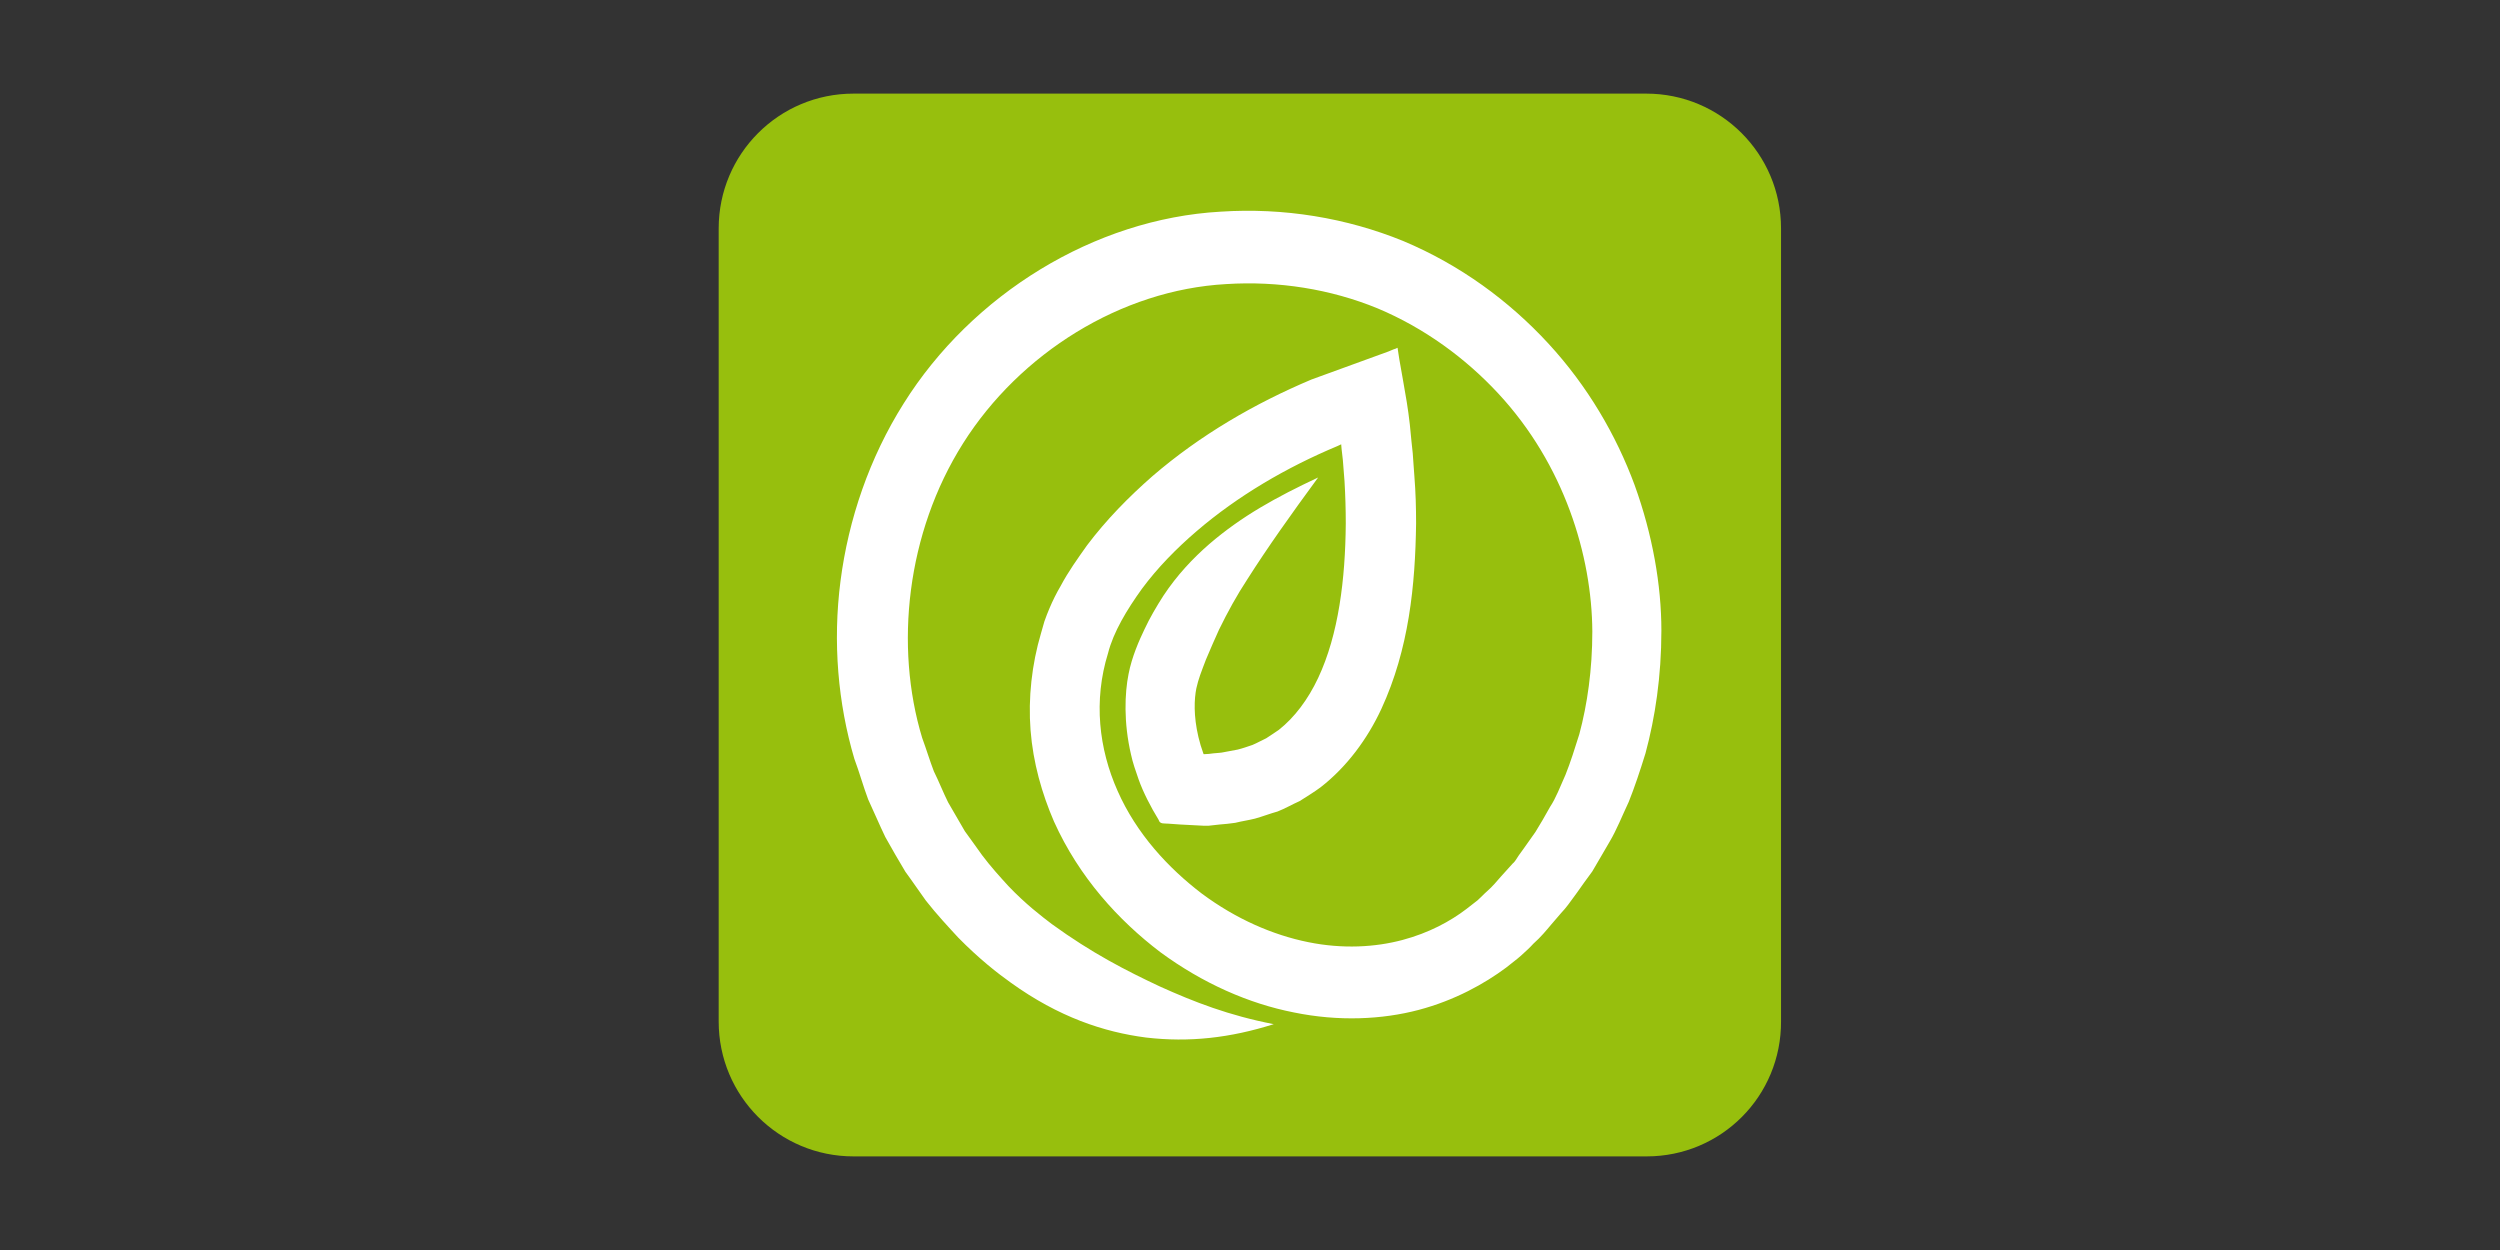 <?xml version="1.0" encoding="UTF-8" standalone="no"?>
<!-- Created with Inkscape (http://www.inkscape.org/) -->

<svg
   xmlns:dc="http://purl.org/dc/elements/1.1/"
   xmlns:cc="http://creativecommons.org/ns#"
   xmlns:rdf="http://www.w3.org/1999/02/22-rdf-syntax-ns#"
   xmlns:svg="http://www.w3.org/2000/svg"
   xmlns="http://www.w3.org/2000/svg"
   xmlns:sodipodi="http://sodipodi.sourceforge.net/DTD/sodipodi-0.dtd"
   xmlns:inkscape="http://www.inkscape.org/namespaces/inkscape"
   width="48in"
   height="24in"
   viewBox="0 0 4320 2160"
   id="svg2"
   version="1.1"
   inkscape:version="0.91 r13725"
   sodipodi:docname="banner_4x2.svg">
  <rect x="0" y="0" width="4320" height="2160" fill="#333333" stroke="none"/>
  <defs
     id="defs4" />
  <sodipodi:namedview
     id="base"
     pagecolor="#ffffff"
     bordercolor="#666666"
     borderopacity="1.0"
     inkscape:pageopacity="0.0"
     inkscape:pageshadow="2"
     inkscape:zoom="0.16"
     inkscape:cx="261.3671"
     inkscape:cy="355.52451"
     inkscape:document-units="px"
     inkscape:current-layer="layer1"
     showgrid="false"
     units="ft"
     inkscape:window-width="2560"
     inkscape:window-height="1391"
     inkscape:window-x="0"
     inkscape:window-y="1"
     inkscape:window-maximized="1" />
  <g
     inkscape:label="Livello 1"
     inkscape:groupmode="layer"
     id="layer1"
     transform="translate(0,1107.638)">
    <g
       id="g4388"
       transform="matrix(1.269,0,0,1.269,335.303,12.9)">
      <path
         id="path4302"
         d="m 1978.051,691.651 -1080.115,0 c -101.457,0 -183.534,-82.077 -183.534,-183.534 l 0,-1080.115 c 0,-101.457 82.077,-183.534 183.534,-183.534 l 1079.545,0 c 101.457,0 183.534,82.077 183.534,183.534 l 0,1079.545 c 0.57,102.027 -81.507,184.104 -182.964,184.104 z"
         inkscape:connector-curvature="0"
         style="fill:#97bf0d" />
      <g
         transform="matrix(5.7,0,0,5.7,-867.866,-1725.64)"
         id="g4328">
        <path
           id="path4330"
           d="m 410.2,392.5 c -10.8,-2.1 -19,-5.3 -27.2,-9 -8.1,-3.8 -16.3,-8 -25.8,-14.9 -2.5,-1.9 -6.3,-4.8 -10.4,-9.1 -2,-2.2 -4.2,-4.6 -6.3,-7.4 -1.3,-1.8 -2.7,-3.8 -4.1,-5.7 -1.3,-2.3 -2.7,-4.6 -4,-6.9 -1.2,-2.4 -2.2,-5 -3.4,-7.4 -1,-2.6 -1.8,-5.3 -2.8,-8 -6.6,-21.8 -3.8,-48.9 9.8,-70.4 13.6,-21.5 37.7,-36.6 62.8,-38 12.5,-0.8 25,1.2 36.2,5.8 11.2,4.7 21,11.9 28.8,20.3 15.8,17 22.4,38.8 22.5,56.9 0,9.1 -1.2,17.4 -3.1,24.5 -1.1,3.5 -2.1,6.7 -3.3,9.7 -1.3,2.9 -2.3,5.6 -3.7,7.7 -1.2,2.2 -2.4,4.2 -3.5,6 -1.2,1.7 -2.1,3 -2.9,4.1 -0.8,1.1 -1.4,1.9 -1.8,2.6 -0.4,0.6 -0.7,0.8 -0.7,0.8 0,0 -1,1.1 -2.8,3.1 -0.9,1 -2,2.4 -3.4,3.6 -0.7,0.6 -1.4,1.4 -2.2,2.1 -0.8,0.6 -1.8,1.4 -2.7,2.1 -3.8,2.9 -8.9,5.7 -15.3,7.4 -6.4,1.7 -14.2,2.2 -22.5,0.5 -8.4,-1.7 -17.2,-5.5 -25.4,-11.6 -8,-6.1 -15.6,-14.3 -20.1,-24.5 -4.5,-10.1 -5.8,-21.6 -2.3,-32.9 1.3,-5.1 4.5,-10.4 8.1,-15.4 3.7,-5 8.2,-9.6 13.1,-13.8 9.8,-8.4 21.4,-15.2 33.6,-20.3 1.1,-0.5 0.9,-0.4 0.9,-0.5 l 0,0 0.1,1.2 0.3,2.6 0.4,5.1 c 0.2,3.4 0.3,6.7 0.3,10.1 -0.1,13.2 -1.7,26.5 -6.6,36.9 -2.4,5.1 -5.6,9.4 -9.4,12.4 -1,0.7 -2.1,1.4 -3,2 -1.1,0.5 -2.1,1.1 -3.3,1.6 -1.2,0.4 -2.3,0.8 -3.5,1.1 l -3.2,0.6 c -0.8,0.2 -1.7,0.2 -2.6,0.3 -0.7,0.1 -1.5,0.2 -2.2,0.2 l -0.1,0 c 0,-0.1 0.1,0.2 -0.1,-0.1 -0.5,-1.4 -0.9,-2.7 -1.2,-4 -1.2,-5.1 -1,-9.1 -0.5,-11.6 0.5,-2.3 1.2,-4 2.3,-6.9 1.1,-2.6 2.1,-4.9 3.1,-7.1 2.1,-4.3 4.3,-8.3 6.8,-12.1 4.9,-7.7 10.3,-15.3 16.9,-24.3 -10,4.7 -18.2,9.2 -26,15.9 -3.9,3.4 -7.7,7.4 -11,12.4 -1.6,2.5 -3.2,5.2 -4.5,8 -1.2,2.5 -3,6.5 -3.8,10.7 -0.9,4.5 -1.2,11.5 0.6,19.2 0.4,1.9 1.1,3.9 1.8,5.9 1.1,3.1 2.9,6.6 4.8,9.7 0.3,1.1 1.4,0.8 2.3,0.9 0.9,0.1 1.9,0.1 2.8,0.2 1.9,0.1 3.7,0.2 5.7,0.3 l 0.7,0 0.4,0 0.9,-0.1 1.8,-0.2 c 1.2,-0.1 2.4,-0.2 3.7,-0.4 1.6,-0.4 3.1,-0.6 4.7,-1 1.8,-0.5 3.6,-1.2 5.4,-1.7 1.8,-0.7 3.5,-1.7 5.3,-2.5 1.7,-1.1 3.4,-2.1 5,-3.3 6.3,-4.9 11.2,-11.6 14.5,-18.7 6.6,-14.3 8.1,-29.5 8.3,-44.3 0,-3.8 -0.1,-7.4 -0.4,-11.2 -0.1,-1.8 -0.3,-3.7 -0.4,-5.6 l -0.3,-2.8 -0.4,-4.1 c -0.4,-3.6 -1,-7.1 -1.6,-10.4 l -0.9,-5.1 -0.4,-2.6 c 0,-0.4 -0.3,0 -0.4,0 l -0.6,0.2 -1.2,0.5 -18.4,6.7 c -13.5,5.7 -26.5,13.2 -38,23.1 -5.7,5 -11,10.4 -15.6,16.5 -2.2,3.1 -4.5,6.3 -6.3,9.7 -1,1.7 -1.9,3.5 -2.7,5.4 -0.4,0.9 -0.8,2 -1.2,3.1 l -0.8,2.8 c -2.2,7.4 -3.1,15.5 -2.5,23.2 0.6,7.7 2.7,15.1 5.6,21.8 6,13.3 15.4,23.6 25.4,31.2 10.2,7.5 21.2,12.3 31.9,14.4 10.7,2.2 21.1,1.7 29.8,-0.6 8.7,-2.3 15.8,-6.3 20.9,-10.1 1.2,-1 2.5,-1.9 3.6,-2.9 1.1,-1 2.1,-1.9 2.9,-2.8 1.9,-1.7 3.1,-3.2 4.2,-4.5 2.1,-2.5 3.3,-3.8 3.3,-3.8 0,0 0.3,-0.4 0.8,-1 0.5,-0.6 1.2,-1.7 2.2,-3 1,-1.4 2.1,-3 3.6,-5 1.2,-2 2.6,-4.5 4.2,-7.2 1.6,-2.7 2.9,-6 4.5,-9.4 1.4,-3.5 2.7,-7.4 4,-11.6 2.3,-8.5 3.8,-18.4 3.8,-29.3 0,-10.9 -2.1,-22.9 -6.4,-34.8 -4.4,-11.9 -11.2,-23.6 -20.6,-33.8 -9.4,-10.2 -21.1,-18.8 -34.7,-24.5 -13.5,-5.5 -28.5,-8 -43.6,-7 -30.2,1.7 -59.4,19.8 -75.7,45.8 -8.2,13 -13.2,27.7 -15.1,42.4 -1.9,14.7 -0.6,29.3 3.3,42.5 1.2,3.2 2.1,6.5 3.3,9.7 1.4,3 2.7,6.1 4.1,9 1.6,2.9 3.2,5.6 4.8,8.3 1.7,2.3 3.3,4.7 4.9,6.9 2.6,3.3 5.3,6.2 7.7,8.8 5,5.1 9.5,8.6 12.6,10.8 11.4,8.2 22.2,11.8 32.3,13.1 10.3,1.2 20.1,0.1 30.5,-3.2 z"
           inkscape:connector-curvature="0"
           style="fill:#ffffff" />
      </g>
    </g>
  </g>
</svg>
